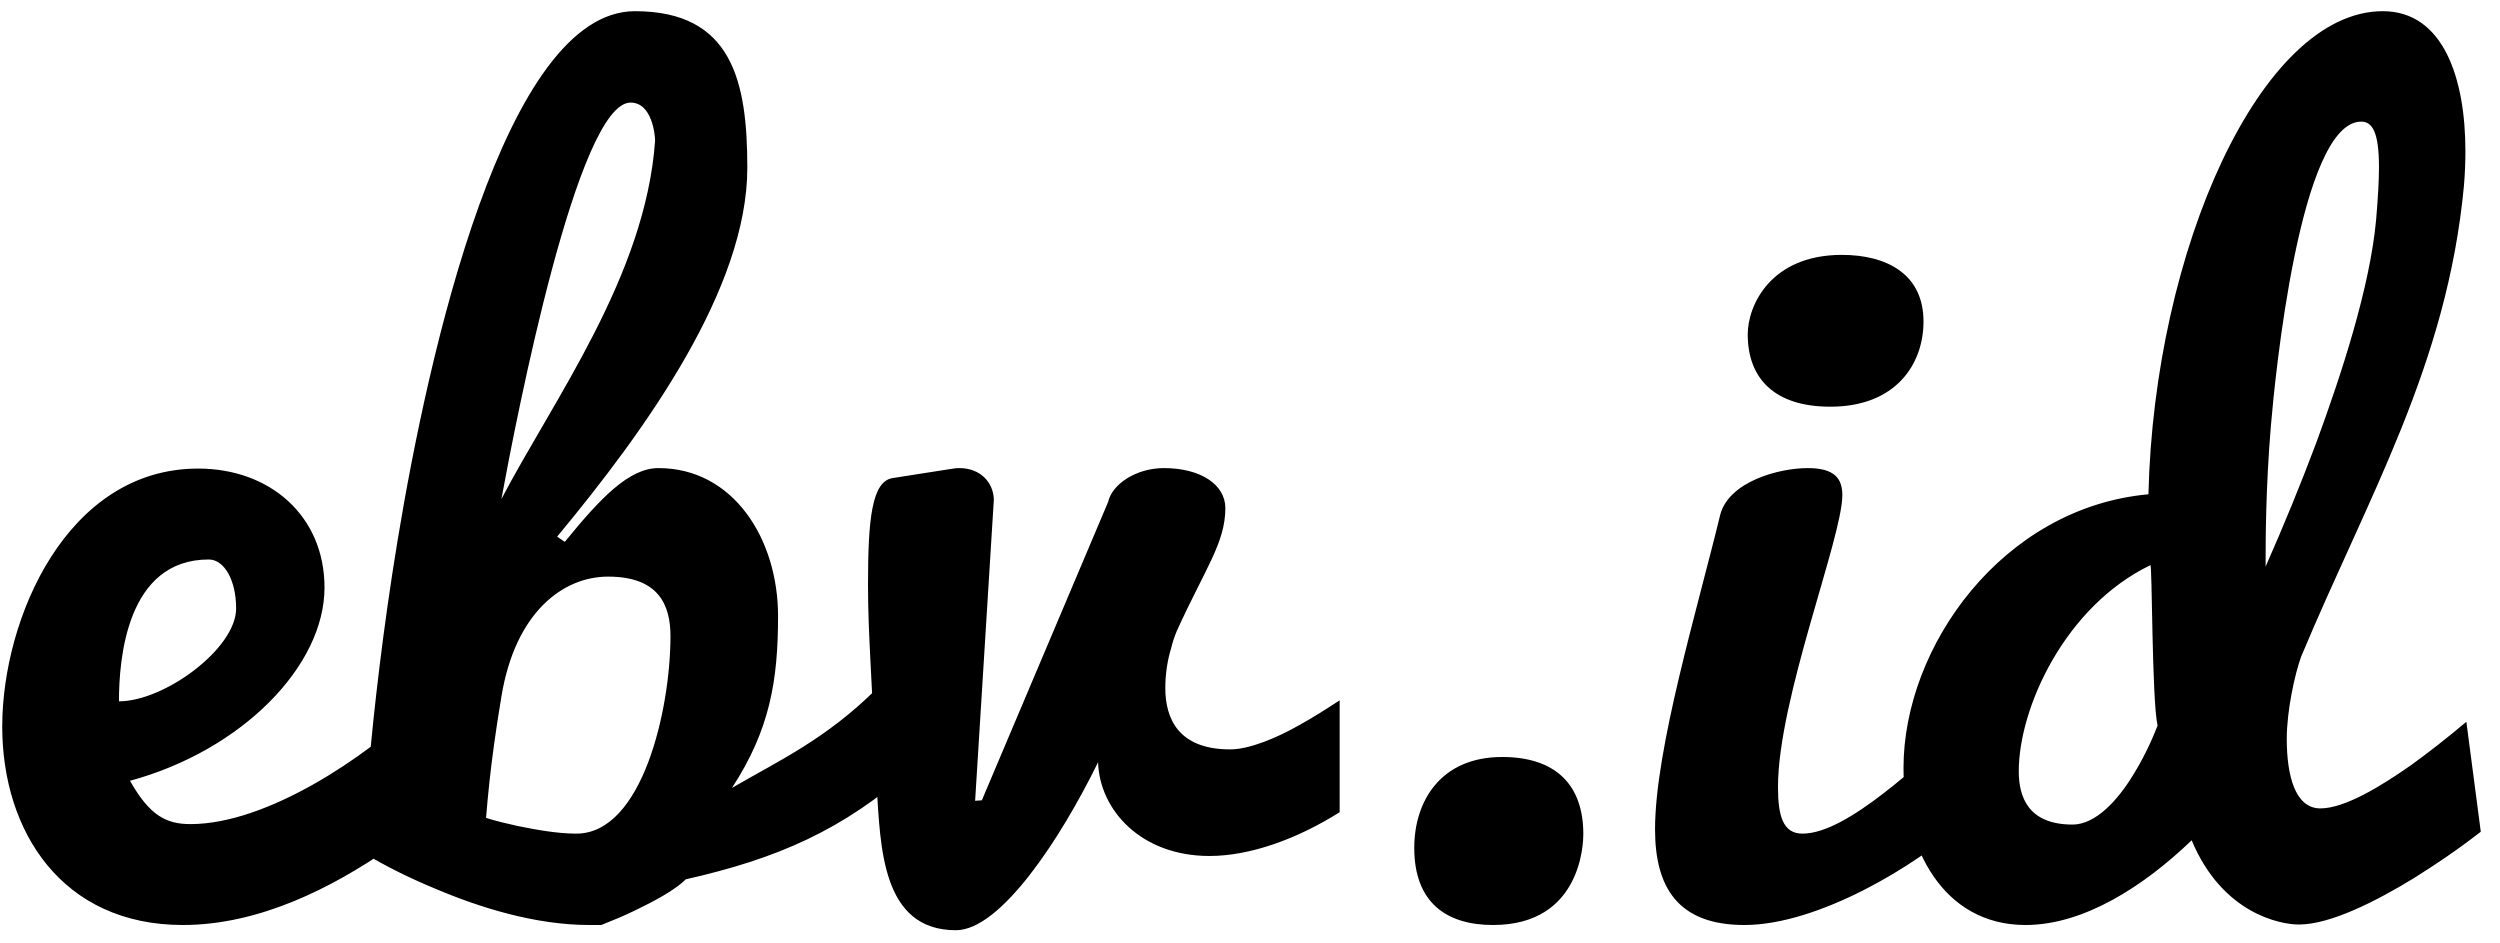 <svg width="122" height="46" viewBox="0 0 122 46" fill="none" xmlns="http://www.w3.org/2000/svg">
    <path
        d="M8.922 45.14C12.695 45.14 16.258 43.282 18.953 41.424C20.5 40.332 21.953 39.101 23.336 37.685L20.312 34.572C17.875 36.918 13.047 40.216 9.297 40.216C8.102 40.216 7.305 39.798 6.344 38.103C11.805 36.616 15.836 32.505 15.836 28.673C15.836 25.166 13.164 22.866 9.672 22.866C3.25 22.866 0.109 30.206 0.109 35.455C0.109 40.588 3.039 45.14 8.922 45.14ZM5.805 34.224C5.805 32.157 6.18 27.303 10.188 27.303C10.938 27.303 11.523 28.301 11.523 29.695C11.523 31.646 8.031 34.224 5.805 34.224ZM27.188 26.188C31.547 20.939 36.469 14.064 36.469 8.188C36.469 3.984 35.742 0.546 30.984 0.546C24.633 0.546 20.906 17.246 19.406 26.35C18.656 30.903 18.258 34.642 18 37.359C17.859 38.939 17.766 40.356 17.719 41.61C18.844 42.283 20.016 42.864 21.258 43.375C23.391 44.281 26.109 45.14 28.758 45.14H29.344C29.93 44.908 30.492 44.675 31.008 44.42C31.922 43.979 32.93 43.445 33.469 42.91C37.875 41.912 41.133 40.541 44.578 37.452L42.773 33.62C40.289 36.082 37.992 37.127 35.719 38.451C37.57 35.617 37.969 33.202 37.969 30.067C37.969 26.304 35.789 22.843 32.133 22.843C30.703 22.843 29.32 24.283 27.562 26.443L27.188 26.188ZM29.672 28.139C32.133 28.139 32.719 29.509 32.719 31.042C32.719 34.596 31.359 40.681 28.125 40.681C27.211 40.681 26.18 40.495 25.266 40.309C24.75 40.193 24.234 40.077 23.719 39.914C23.766 39.38 23.812 38.799 23.883 38.172C24 37.081 24.188 35.664 24.469 33.992C25.148 29.857 27.492 28.139 29.672 28.139ZM31.969 6.864C31.5 13.46 27.023 19.476 24.469 24.353C25.219 20.265 28.195 5.006 30.773 5.006C31.828 5.006 31.969 6.608 31.969 6.864ZM42.781 38.358C42.969 41.308 43.016 45.395 46.648 45.395C48.828 45.395 51.758 40.936 53.586 37.197C53.656 39.519 55.672 41.772 59.023 41.772C61.016 41.772 63.312 40.936 65.375 39.636V34.177C64.695 34.619 64.039 35.037 63.406 35.385C62.305 36.012 60.969 36.57 60.031 36.57C57.5 36.57 56.867 35.06 56.867 33.574C56.867 32.854 56.984 32.18 57.148 31.646C57.219 31.344 57.312 31.065 57.43 30.786C58.812 27.744 59.797 26.49 59.797 24.794C59.797 23.656 58.602 22.843 56.797 22.843C55.438 22.843 54.266 23.633 54.078 24.492L47.914 39.055L47.586 39.078L48.5 24.376C48.477 23.563 47.867 22.843 46.812 22.843C46.648 22.843 46.531 22.866 46.367 22.89L43.555 23.331C42.547 23.494 42.359 25.328 42.359 28.51C42.359 30.972 42.547 32.97 42.734 37.615L42.781 38.358ZM77.266 40.704C77.266 38.288 75.906 36.941 73.305 36.941C70.281 36.941 69.016 39.125 69.016 41.377C69.016 44.025 70.562 45.14 72.859 45.14C77.195 45.14 77.266 41.099 77.266 40.704ZM95.766 35.478C93.703 37.15 90.188 40.681 87.961 40.681C87 40.681 86.766 39.798 86.766 38.404C86.766 34.108 89.906 26.234 89.906 24.167C89.906 23.354 89.531 22.843 88.219 22.843C86.812 22.843 84.398 23.494 83.953 25.096C82.828 29.741 80.766 36.547 80.766 40.472C80.766 43.282 81.867 45.14 85.125 45.14C88.734 45.14 93.516 42.237 95.766 40.193V35.478ZM85.289 16.317C85.289 18.453 86.578 19.847 89.32 19.847C92.508 19.847 93.867 17.78 93.867 15.69C93.867 13.367 92.062 12.438 89.883 12.438C86.414 12.438 85.289 14.9 85.289 16.317ZM104.938 27.581C105.031 27.488 105.008 34.154 105.289 35.408C104.938 36.314 104.539 37.104 104.094 37.824C103.344 39.055 102.266 40.239 101.141 40.239C98.961 40.239 98.516 38.869 98.516 37.638C98.516 34.526 100.789 29.579 104.938 27.581ZM120.359 35.223C119.422 36.012 118.531 36.709 117.664 37.336C116.141 38.404 114.406 39.45 113.234 39.45C111.992 39.45 111.594 37.824 111.594 36.059C111.594 34.665 111.992 32.877 112.297 32.041C115.555 24.237 119.422 17.826 120.242 9.047C120.289 8.466 120.312 7.909 120.312 7.375C120.312 3.821 119.234 0.546 116.281 0.546C110.328 0.546 105.125 12.206 104.844 24.121C97.719 24.771 92.891 31.553 92.891 37.475C92.891 41.354 94.812 45.14 98.844 45.14C101.703 45.14 104.633 43.236 106.953 41.006C108.453 44.606 111.312 45.117 112.18 45.117C113.727 45.117 115.953 43.979 117.781 42.864C118.859 42.19 119.961 41.447 121.062 40.588L120.359 35.223ZM115.953 10.743C115.648 14.017 114.289 18.198 113.023 21.635C112.273 23.633 111.453 25.63 110.562 27.651V27.419C110.562 26.49 110.562 23.842 110.82 20.776C111.008 18.523 112.227 5.935 115.227 5.935C115.789 5.935 116.094 6.492 116.094 8.164C116.094 8.792 116.047 9.651 115.953 10.743Z"
        fill="black" />
</svg>